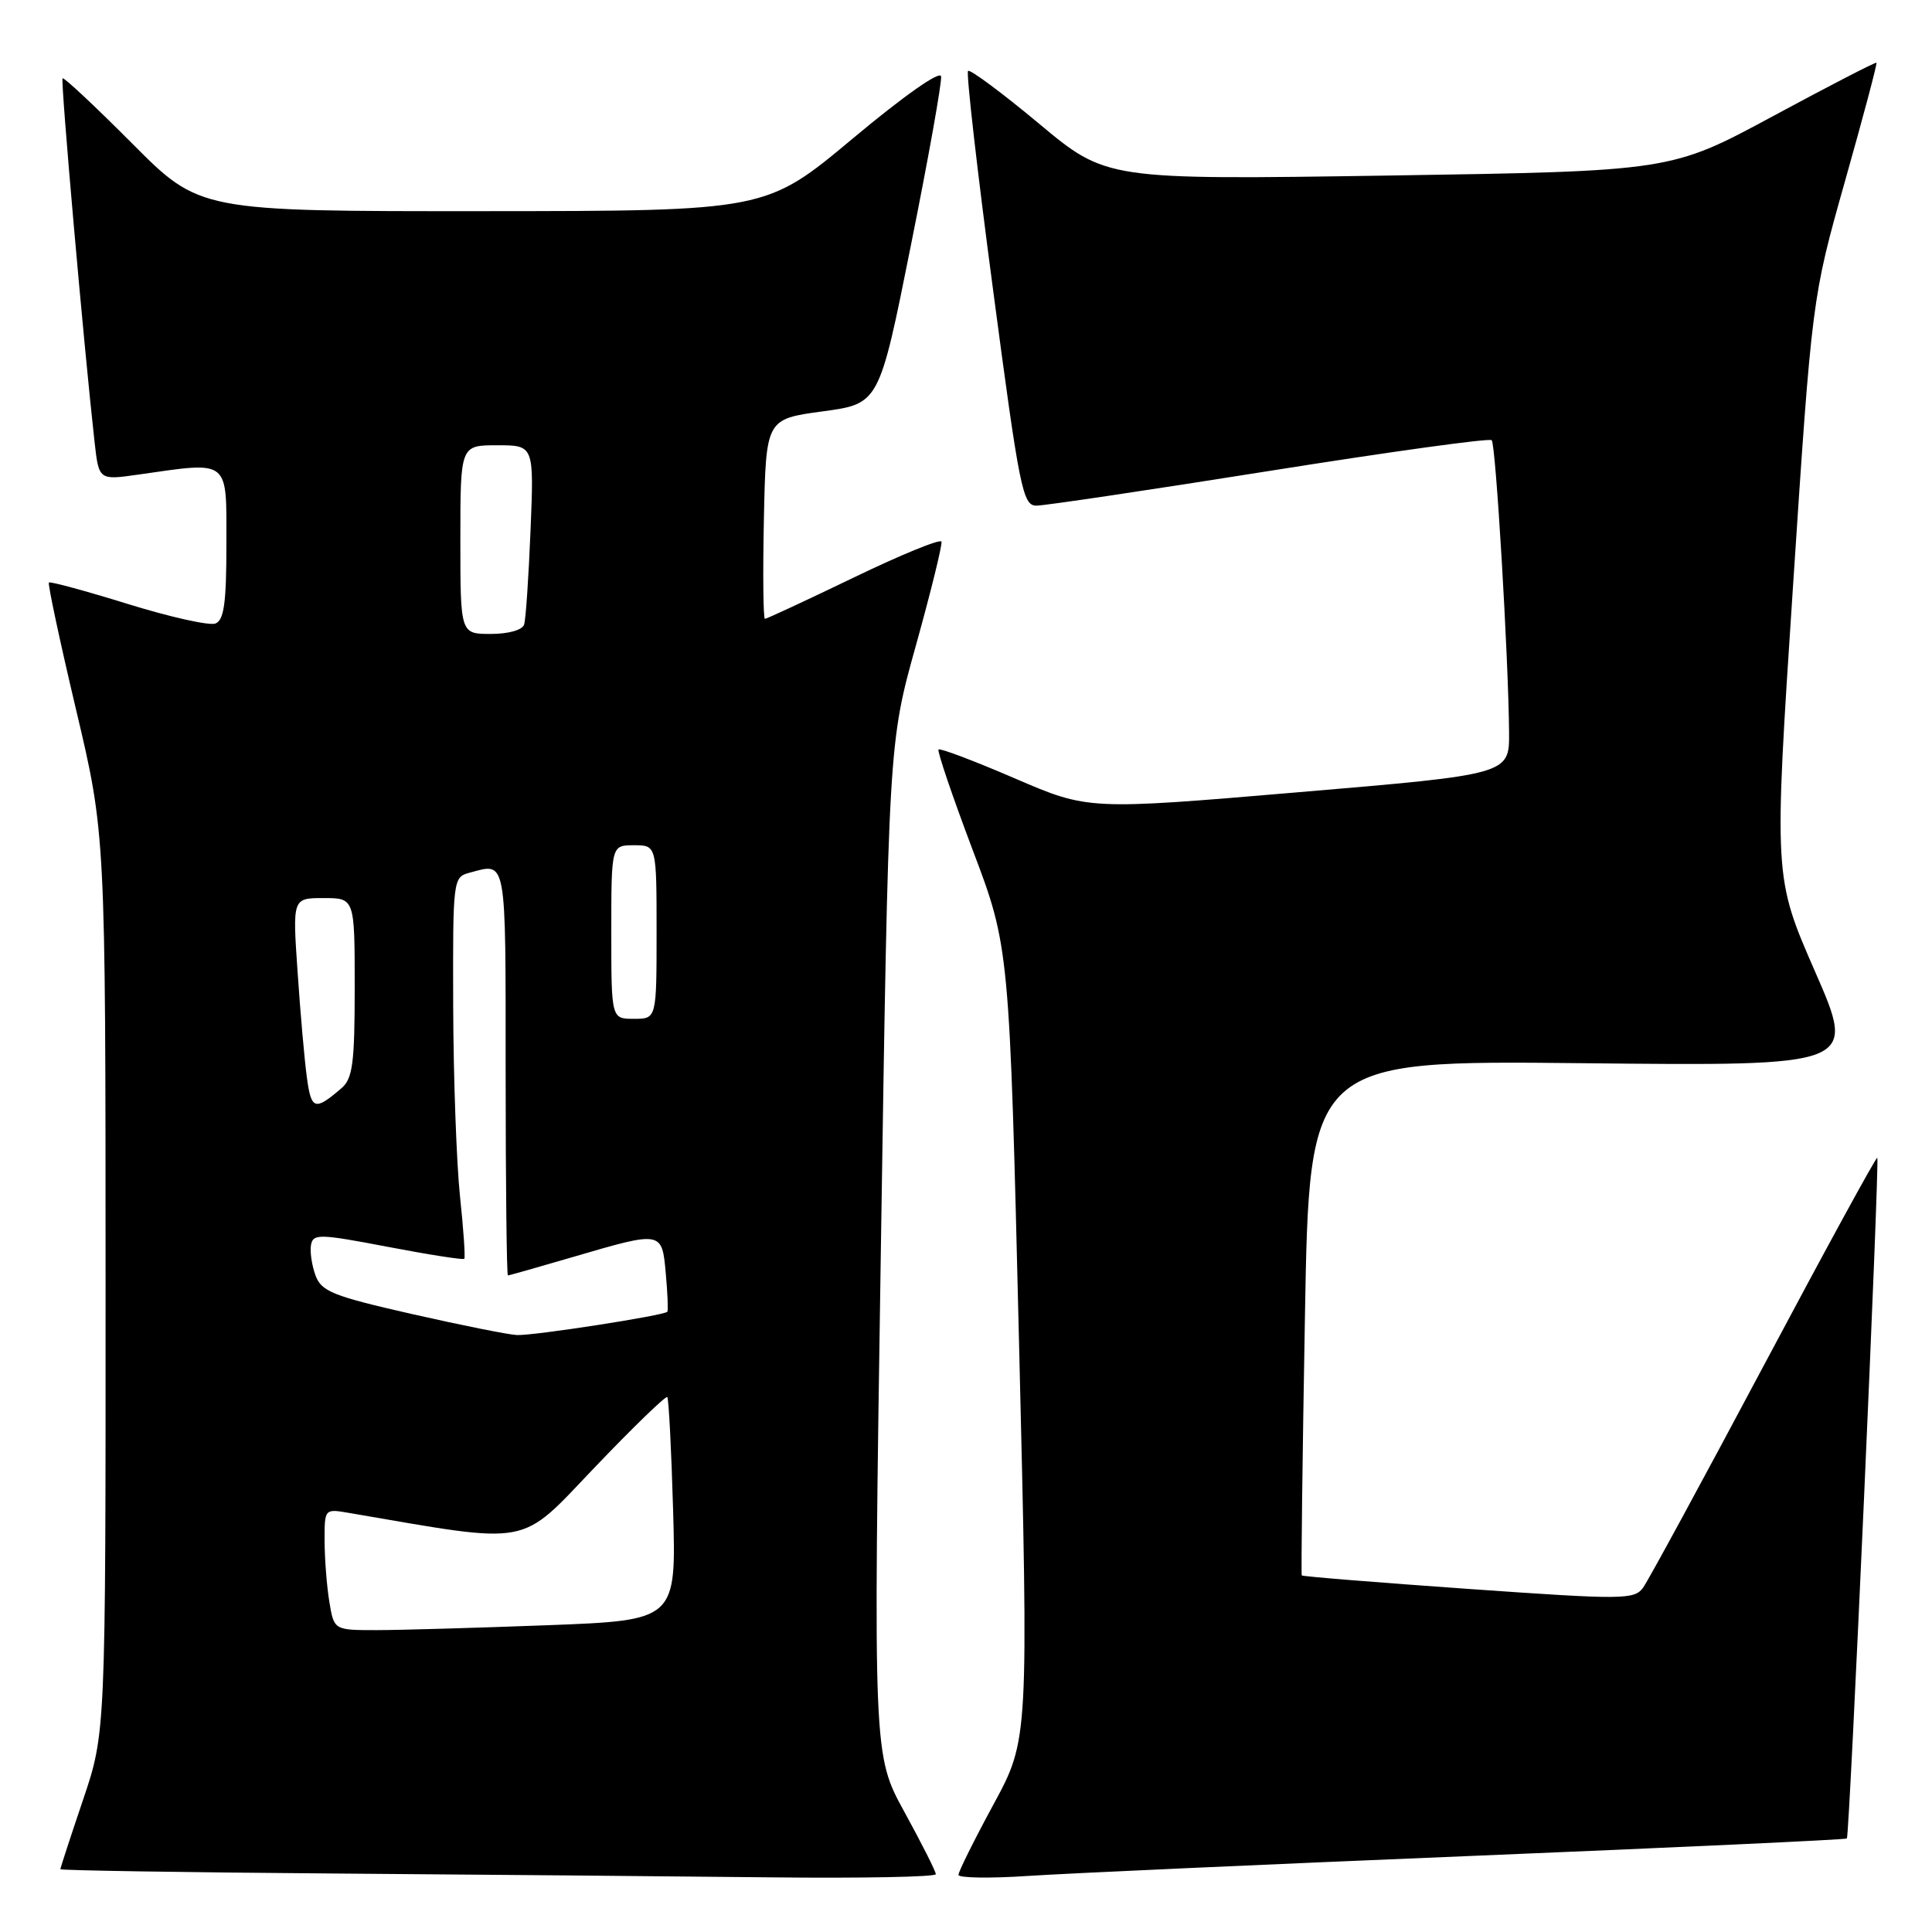 <?xml version="1.0" encoding="UTF-8" standalone="no"?>
<!DOCTYPE svg PUBLIC "-//W3C//DTD SVG 1.1//EN" "http://www.w3.org/Graphics/SVG/1.1/DTD/svg11.dtd" >
<svg xmlns="http://www.w3.org/2000/svg" xmlns:xlink="http://www.w3.org/1999/xlink" version="1.1" viewBox="0 0 256 256">
 <g >
 <path fill="currentColor"
d=" M 124.00 248.34 C 124.00 247.97 122.13 244.27 119.85 240.11 C 115.70 232.55 115.70 232.55 116.72 165.52 C 117.74 98.50 117.74 98.50 121.37 85.50 C 123.36 78.35 124.88 72.17 124.75 71.77 C 124.61 71.37 119.39 73.50 113.14 76.52 C 106.89 79.53 101.59 82.00 101.36 82.00 C 101.13 82.00 101.07 76.04 101.22 68.76 C 101.50 55.53 101.50 55.53 109.00 54.51 C 116.50 53.50 116.50 53.50 120.70 32.50 C 123.02 20.95 124.82 10.88 124.70 10.12 C 124.58 9.31 119.76 12.70 113.00 18.35 C 101.50 27.96 101.50 27.96 63.98 27.98 C 26.46 28.00 26.46 28.00 17.53 19.03 C 12.62 14.10 8.46 10.20 8.29 10.38 C 8.01 10.66 11.11 45.88 12.53 58.56 C 13.10 63.63 13.10 63.63 18.30 62.89 C 30.54 61.14 30.00 60.72 30.00 72.03 C 30.00 79.90 29.69 82.18 28.54 82.62 C 27.74 82.93 22.52 81.76 16.94 80.03 C 11.36 78.30 6.65 77.02 6.48 77.19 C 6.31 77.36 7.92 84.92 10.07 94.00 C 13.98 110.50 13.98 110.50 13.99 170.06 C 14.00 229.62 14.00 229.62 11.00 238.50 C 9.35 243.38 8.00 247.51 8.00 247.68 C 8.00 247.84 24.31 248.10 44.25 248.25 C 64.19 248.40 90.29 248.63 102.25 248.76 C 114.21 248.89 124.00 248.70 124.00 248.34 Z  M 194.97 245.92 C 222.18 244.80 244.57 243.76 244.72 243.61 C 245.08 243.25 249.08 153.75 248.75 153.41 C 248.60 153.27 241.85 165.64 233.73 180.90 C 225.61 196.16 218.41 209.42 217.72 210.37 C 216.55 211.97 215.14 211.99 194.57 210.54 C 182.52 209.69 172.59 208.89 172.49 208.75 C 172.39 208.61 172.58 193.20 172.91 174.50 C 173.50 140.50 173.50 140.50 209.74 140.88 C 245.98 141.26 245.98 141.26 240.51 128.75 C 235.04 116.24 235.04 116.24 237.57 77.87 C 240.10 39.50 240.10 39.50 244.47 24.01 C 246.88 15.49 248.76 8.42 248.64 8.31 C 248.53 8.20 242.36 11.38 234.93 15.39 C 221.42 22.68 221.42 22.68 184.01 23.26 C 146.60 23.83 146.60 23.83 137.67 16.38 C 132.75 12.28 128.52 9.14 128.27 9.40 C 128.01 9.66 129.50 22.72 131.59 38.43 C 135.09 64.86 135.52 67.00 137.33 67.00 C 138.41 67.00 152.31 64.93 168.21 62.40 C 184.12 59.87 197.37 58.03 197.66 58.33 C 198.20 58.87 199.88 87.12 199.96 97.05 C 200.00 102.61 200.00 102.61 172.11 104.97 C 144.21 107.34 144.21 107.34 134.47 103.14 C 129.11 100.83 124.56 99.11 124.36 99.31 C 124.16 99.51 126.19 105.49 128.87 112.59 C 133.76 125.50 133.76 125.50 135.03 178.00 C 136.30 230.50 136.30 230.50 131.65 239.08 C 129.09 243.80 127.00 248.01 127.00 248.43 C 127.00 248.84 131.16 248.91 136.25 248.57 C 141.34 248.23 167.76 247.04 194.97 245.92 Z  M 43.64 212.25 C 43.30 210.19 43.02 206.57 43.01 204.20 C 43.00 199.91 43.00 199.91 46.25 200.47 C 70.73 204.66 68.67 205.04 78.79 194.45 C 83.89 189.11 88.23 184.91 88.42 185.12 C 88.61 185.33 88.96 192.07 89.19 200.10 C 89.61 214.70 89.61 214.70 72.56 215.35 C 63.18 215.70 52.97 216.00 49.88 216.00 C 44.26 216.00 44.26 216.00 43.64 212.25 Z  M 54.60 174.12 C 44.13 171.74 42.59 171.13 41.81 169.01 C 41.32 167.68 41.05 165.86 41.21 164.96 C 41.48 163.46 42.32 163.48 51.37 165.21 C 56.80 166.25 61.36 166.96 61.52 166.80 C 61.67 166.63 61.42 162.90 60.95 158.50 C 60.49 154.10 60.08 142.79 60.05 133.37 C 60.00 116.42 60.02 116.23 62.25 115.63 C 67.17 114.31 67.00 113.36 67.00 142.00 C 67.00 156.85 67.14 169.00 67.30 169.00 C 67.47 169.00 71.40 167.88 76.05 166.52 C 87.73 163.10 87.72 163.09 88.22 168.75 C 88.46 171.36 88.55 173.64 88.43 173.81 C 88.09 174.30 70.70 177.00 68.50 176.90 C 67.40 176.86 61.14 175.60 54.60 174.12 Z  M 40.66 142.74 C 40.34 140.41 39.79 134.11 39.43 128.75 C 38.76 119.00 38.76 119.00 42.88 119.00 C 47.00 119.00 47.00 119.00 47.00 130.85 C 47.00 140.89 46.73 142.92 45.25 144.19 C 41.71 147.23 41.24 147.08 40.66 142.74 Z  M 81.00 123.50 C 81.00 112.00 81.00 112.00 84.00 112.00 C 87.00 112.00 87.00 112.00 87.00 123.50 C 87.00 135.00 87.00 135.00 84.00 135.00 C 81.00 135.00 81.00 135.00 81.00 123.50 Z  M 61.00 71.50 C 61.00 59.00 61.00 59.00 65.88 59.00 C 70.76 59.00 70.76 59.00 70.30 70.25 C 70.05 76.44 69.67 82.06 69.45 82.75 C 69.23 83.48 67.38 84.00 65.03 84.00 C 61.00 84.00 61.00 84.00 61.00 71.50 Z "/>
</g>
</svg>